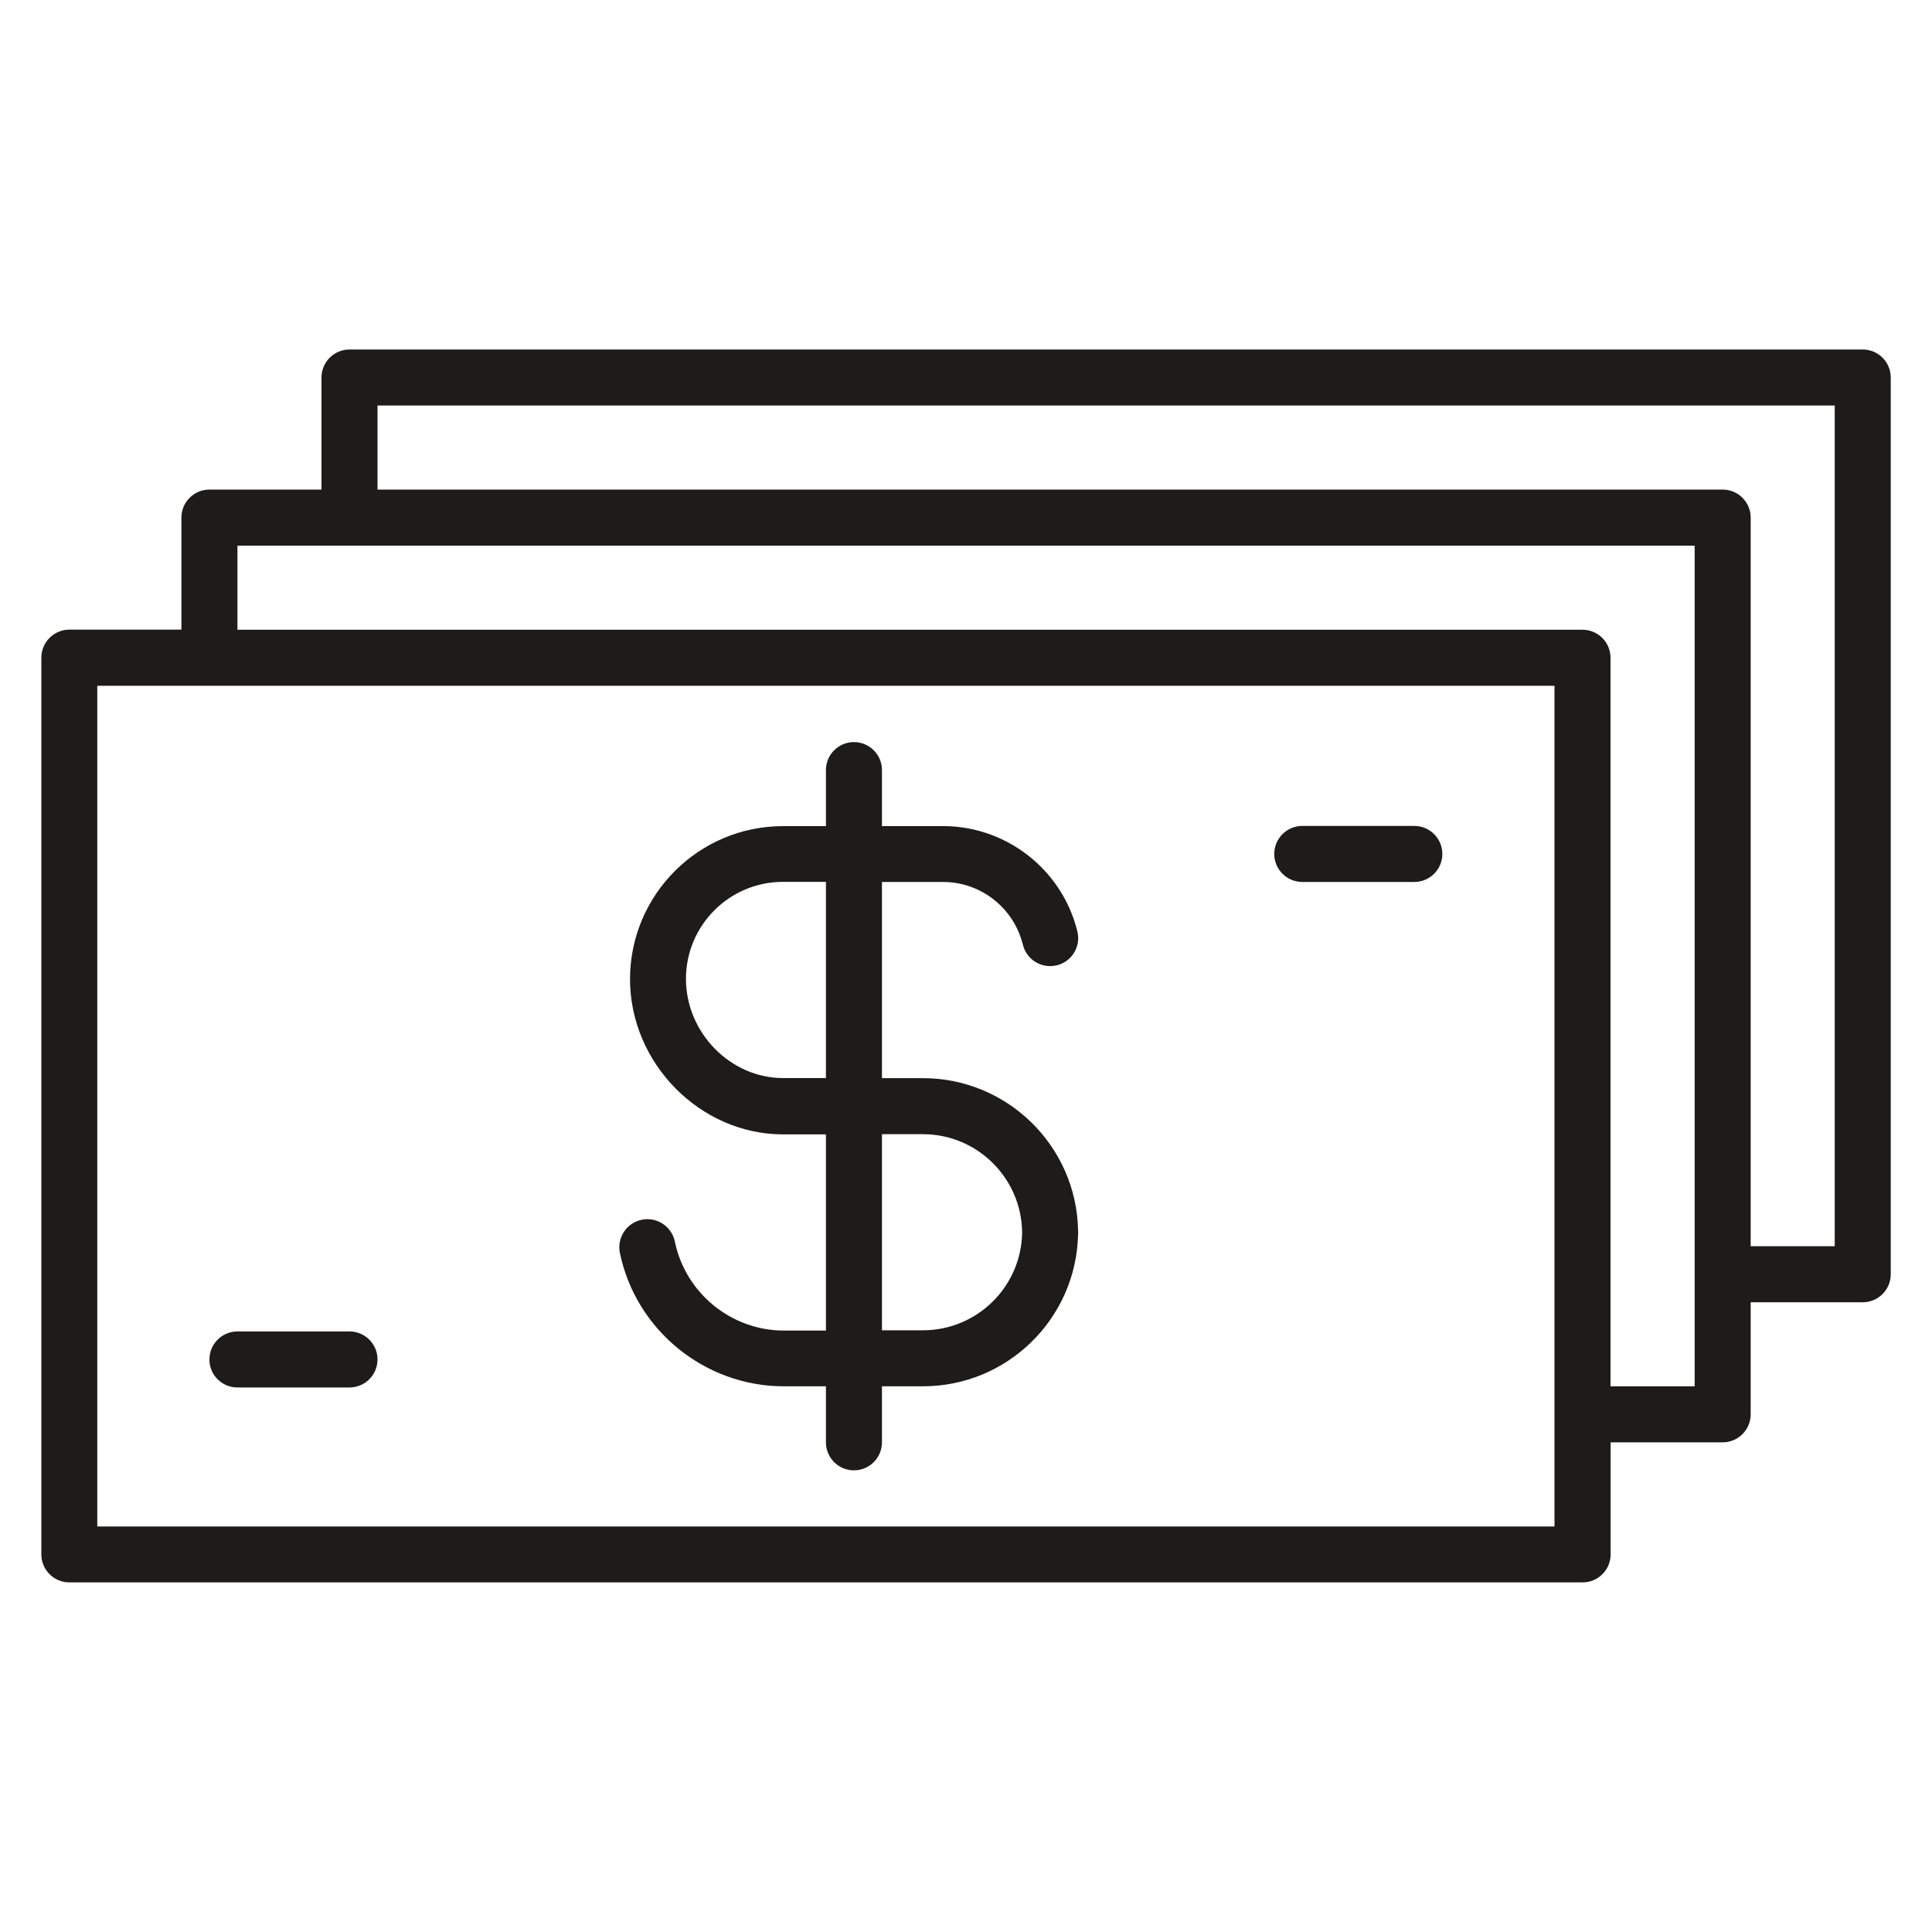 <?xml version="1.0" encoding="utf-8"?>
<!-- Generator: Adobe Illustrator 18.1.1, SVG Export Plug-In . SVG Version: 6.00 Build 0)  -->
<svg version="1.1" id="Layer_1" xmlns="http://www.w3.org/2000/svg" xmlns:xlink="http://www.w3.org/1999/xlink" x="0px" y="0px"
	 viewBox="0 0 2000 2000" enable-background="new 0 0 2000 2000" xml:space="preserve">
<g>
	<path fill="#1D1C1A" d="M811.4,1435.1H855v58c0,16,13,29,29,29s29-13,29-29v-58h42.4c87.3,0,158.5-69.9,160.6-156.7
		c0-0.6,0.1-1.1,0.1-1.7c0-0.4,0-0.8,0-1.1c0-0.4,0-0.8,0-1.1c0-0.6,0-1.1-0.1-1.7c-2.1-86.8-73.3-156.7-160.6-156.7H913V913h63.5
		c30,0,58,16.2,73.3,42.4c4.1,7.1,7.1,14.6,9.1,22.5c3.2,13.3,15.1,22.2,28.2,22.2c2.3,0,4.6-0.3,6.9-0.8
		c15.6-3.8,25.1-19.5,21.3-35c-3.2-13.3-8.4-26-15.3-37.9c-25.6-43.9-72.9-71.2-123.4-71.2H913v-58c0-16-13-29-29-29s-29,13-29,29
		v58h-44.4c-87.4,0-158.4,71.1-158.4,158.4c0,87.1,72.6,160.7,158.4,160.7H855v203.1h-43.5c-54.4,0-101.9-38.7-112.9-92.1
		c-3.2-15.7-18.6-25.9-34.3-22.6c-15.7,3.2-25.8,18.6-22.6,34.3C658.2,1376.9,729.6,1435.1,811.4,1435.1z M913,1174.1h42.4
		c56.2,0,102,45.4,102.7,101.5c-0.6,56.1-46.4,101.5-102.7,101.5H913V1174.1z M810.5,1116c-54.4,0-100.4-47-100.4-102.7
		c0-55.4,45-100.4,100.4-100.4H855V1116H810.5z"/>
	<path fill="#1D1C1A" d="M1928.3,361.8H361.8c-16,0-29,13-29,29v116h-116c-16,0-29,13-29,29v116h-116c-16,0-29,13-29,29v928.3
		c0,16,13,29,29,29h1566.5c16,0,29-13,29-29v-116h116c16,0,29-13,29-29v-116h116c16,0,29-13,29-29V390.8
		C1957.3,374.8,1944.3,361.8,1928.3,361.8z M1609.2,1580.2H100.7V709.9h1508.5V1580.2z M1754.2,1435.1h-87V680.9c0-16-13-29-29-29
		H245.8v-87h1508.5V1435.1z M1899.3,1290.1h-87V535.8c0-16-13-29-29-29H390.8v-87h1508.5V1290.1z"/>
	<path fill="#1D1C1A" d="M245.8,1436.3h116c16,0,29-13,29-29c0-16-13-29-29-29h-116c-16,0-29,13-29,29
		C216.7,1423.3,229.7,1436.3,245.8,1436.3z"/>
	<path fill="#1D1C1A" d="M1348.1,913h116c16,0,29-13,29-29c0-16-13-29-29-29h-116c-16,0-29,13-29,29
		C1319.1,900,1332.1,913,1348.1,913z"/>
</g>
</svg>

